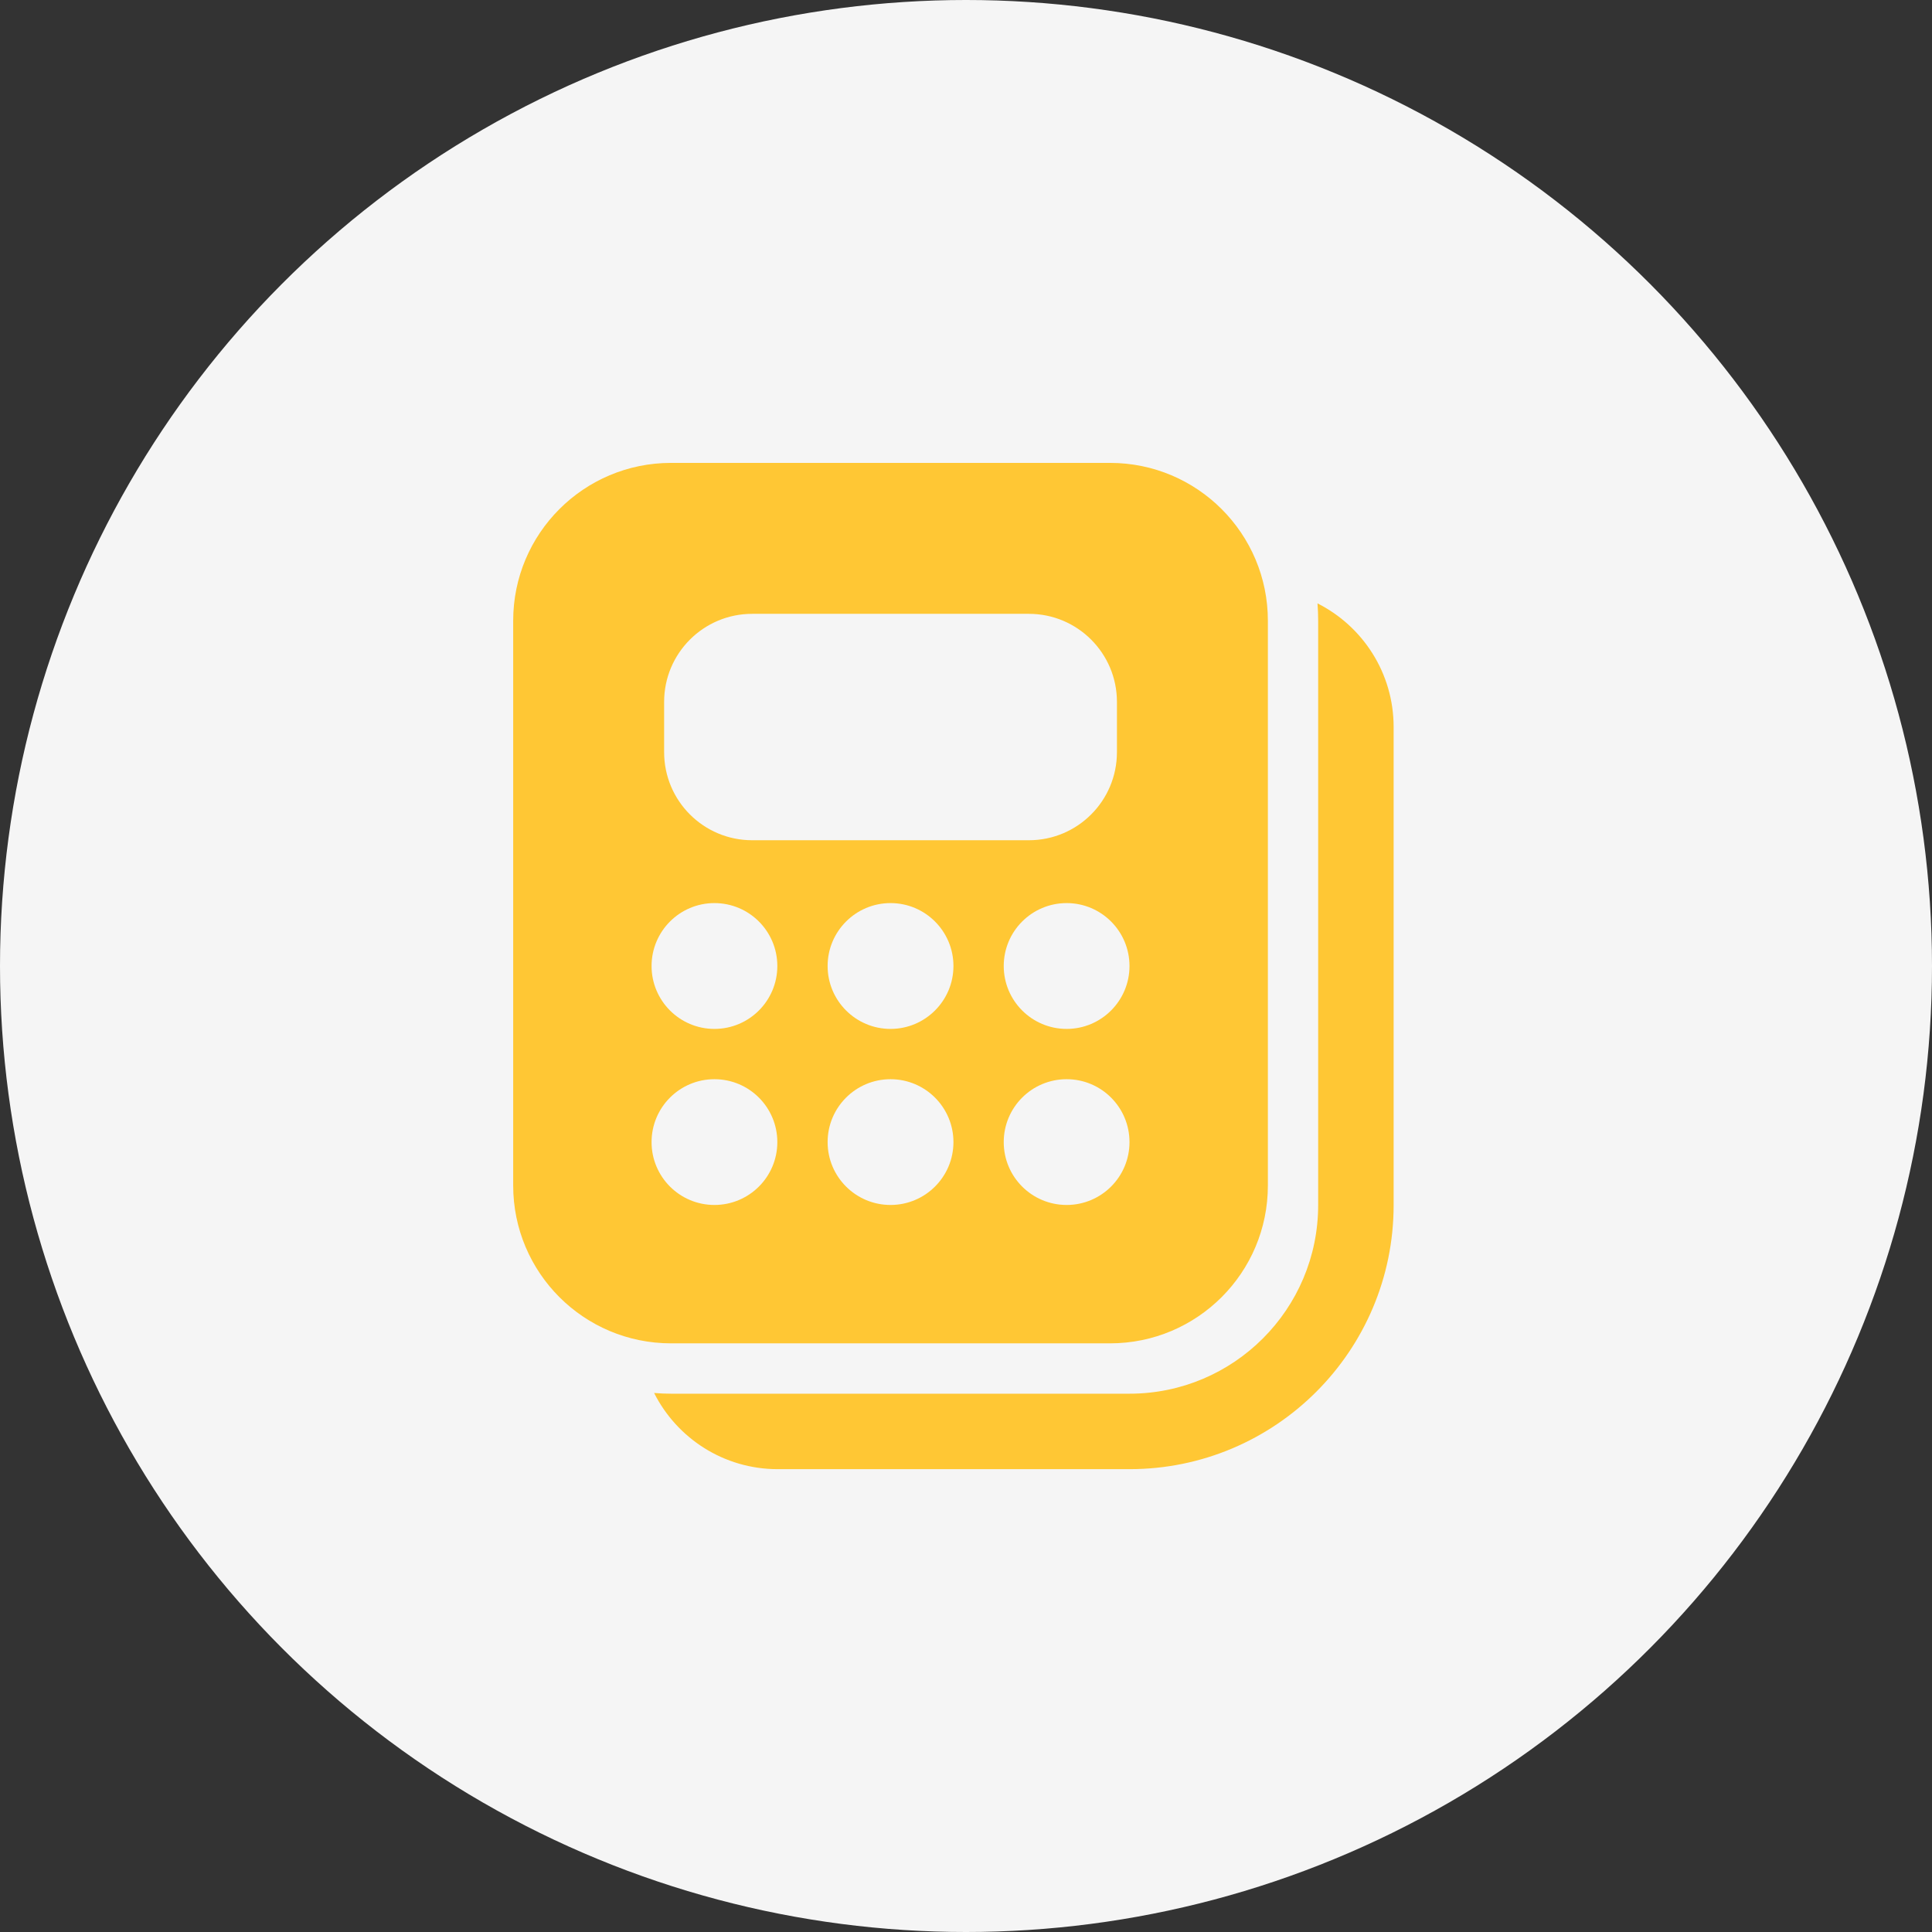 <svg width="32" height="32" viewBox="0 0 32 32" fill="none" xmlns="http://www.w3.org/2000/svg">
<rect x="0" y="0" width="32" height="32" fill="#333333" stroke="none"/>
<circle cx="16" cy="16" r="16" fill="#F5F5F5"/>
<path d="M11.114 7.667C9.67 7.667 8.5 8.837 8.5 10.281V19.636C8.5 21.08 9.67 22.25 11.114 22.25H18.386C19.83 22.25 21 21.08 21 19.636V10.281C21 8.837 19.83 7.667 18.386 7.667H11.114ZM12.458 10.167H17.042C17.847 10.167 18.5 10.82 18.5 11.625V12.458C18.5 13.264 17.847 13.917 17.042 13.917H12.458C11.653 13.917 11 13.264 11 12.458V11.625C11 10.82 11.653 10.167 12.458 10.167ZM10.792 16C10.792 15.425 11.258 14.958 11.833 14.958C12.409 14.958 12.875 15.425 12.875 16C12.875 16.575 12.409 17.042 11.833 17.042C11.258 17.042 10.792 16.575 10.792 16ZM14.75 14.958C15.325 14.958 15.792 15.425 15.792 16C15.792 16.575 15.325 17.042 14.75 17.042C14.175 17.042 13.708 16.575 13.708 16C13.708 15.425 14.175 14.958 14.75 14.958ZM14.75 17.875C15.325 17.875 15.792 18.341 15.792 18.917C15.792 19.492 15.325 19.958 14.75 19.958C14.175 19.958 13.708 19.492 13.708 18.917C13.708 18.341 14.175 17.875 14.75 17.875ZM11.833 17.875C12.409 17.875 12.875 18.341 12.875 18.917C12.875 19.492 12.409 19.958 11.833 19.958C11.258 19.958 10.792 19.492 10.792 18.917C10.792 18.341 11.258 17.875 11.833 17.875ZM16.625 16C16.625 15.425 17.091 14.958 17.667 14.958C18.242 14.958 18.708 15.425 18.708 16C18.708 16.575 18.242 17.042 17.667 17.042C17.091 17.042 16.625 16.575 16.625 16ZM17.667 17.875C18.242 17.875 18.708 18.341 18.708 18.917C18.708 19.492 18.242 19.958 17.667 19.958C17.091 19.958 16.625 19.492 16.625 18.917C16.625 18.341 17.091 17.875 17.667 17.875ZM10.834 23.072C11.211 23.82 11.986 24.334 12.882 24.334H18.708C21.124 24.334 23.083 22.375 23.083 19.959L23.083 12.042C23.083 11.146 22.57 10.371 21.822 9.994C21.829 10.089 21.833 10.184 21.833 10.281V12.03L21.833 12.042L21.833 19.636V19.655V19.959C21.833 21.684 20.434 23.084 18.708 23.084H18.396H18.386H11.114C11.02 23.084 10.926 23.08 10.834 23.072Z" fill="#FFC734"/>
</svg>
